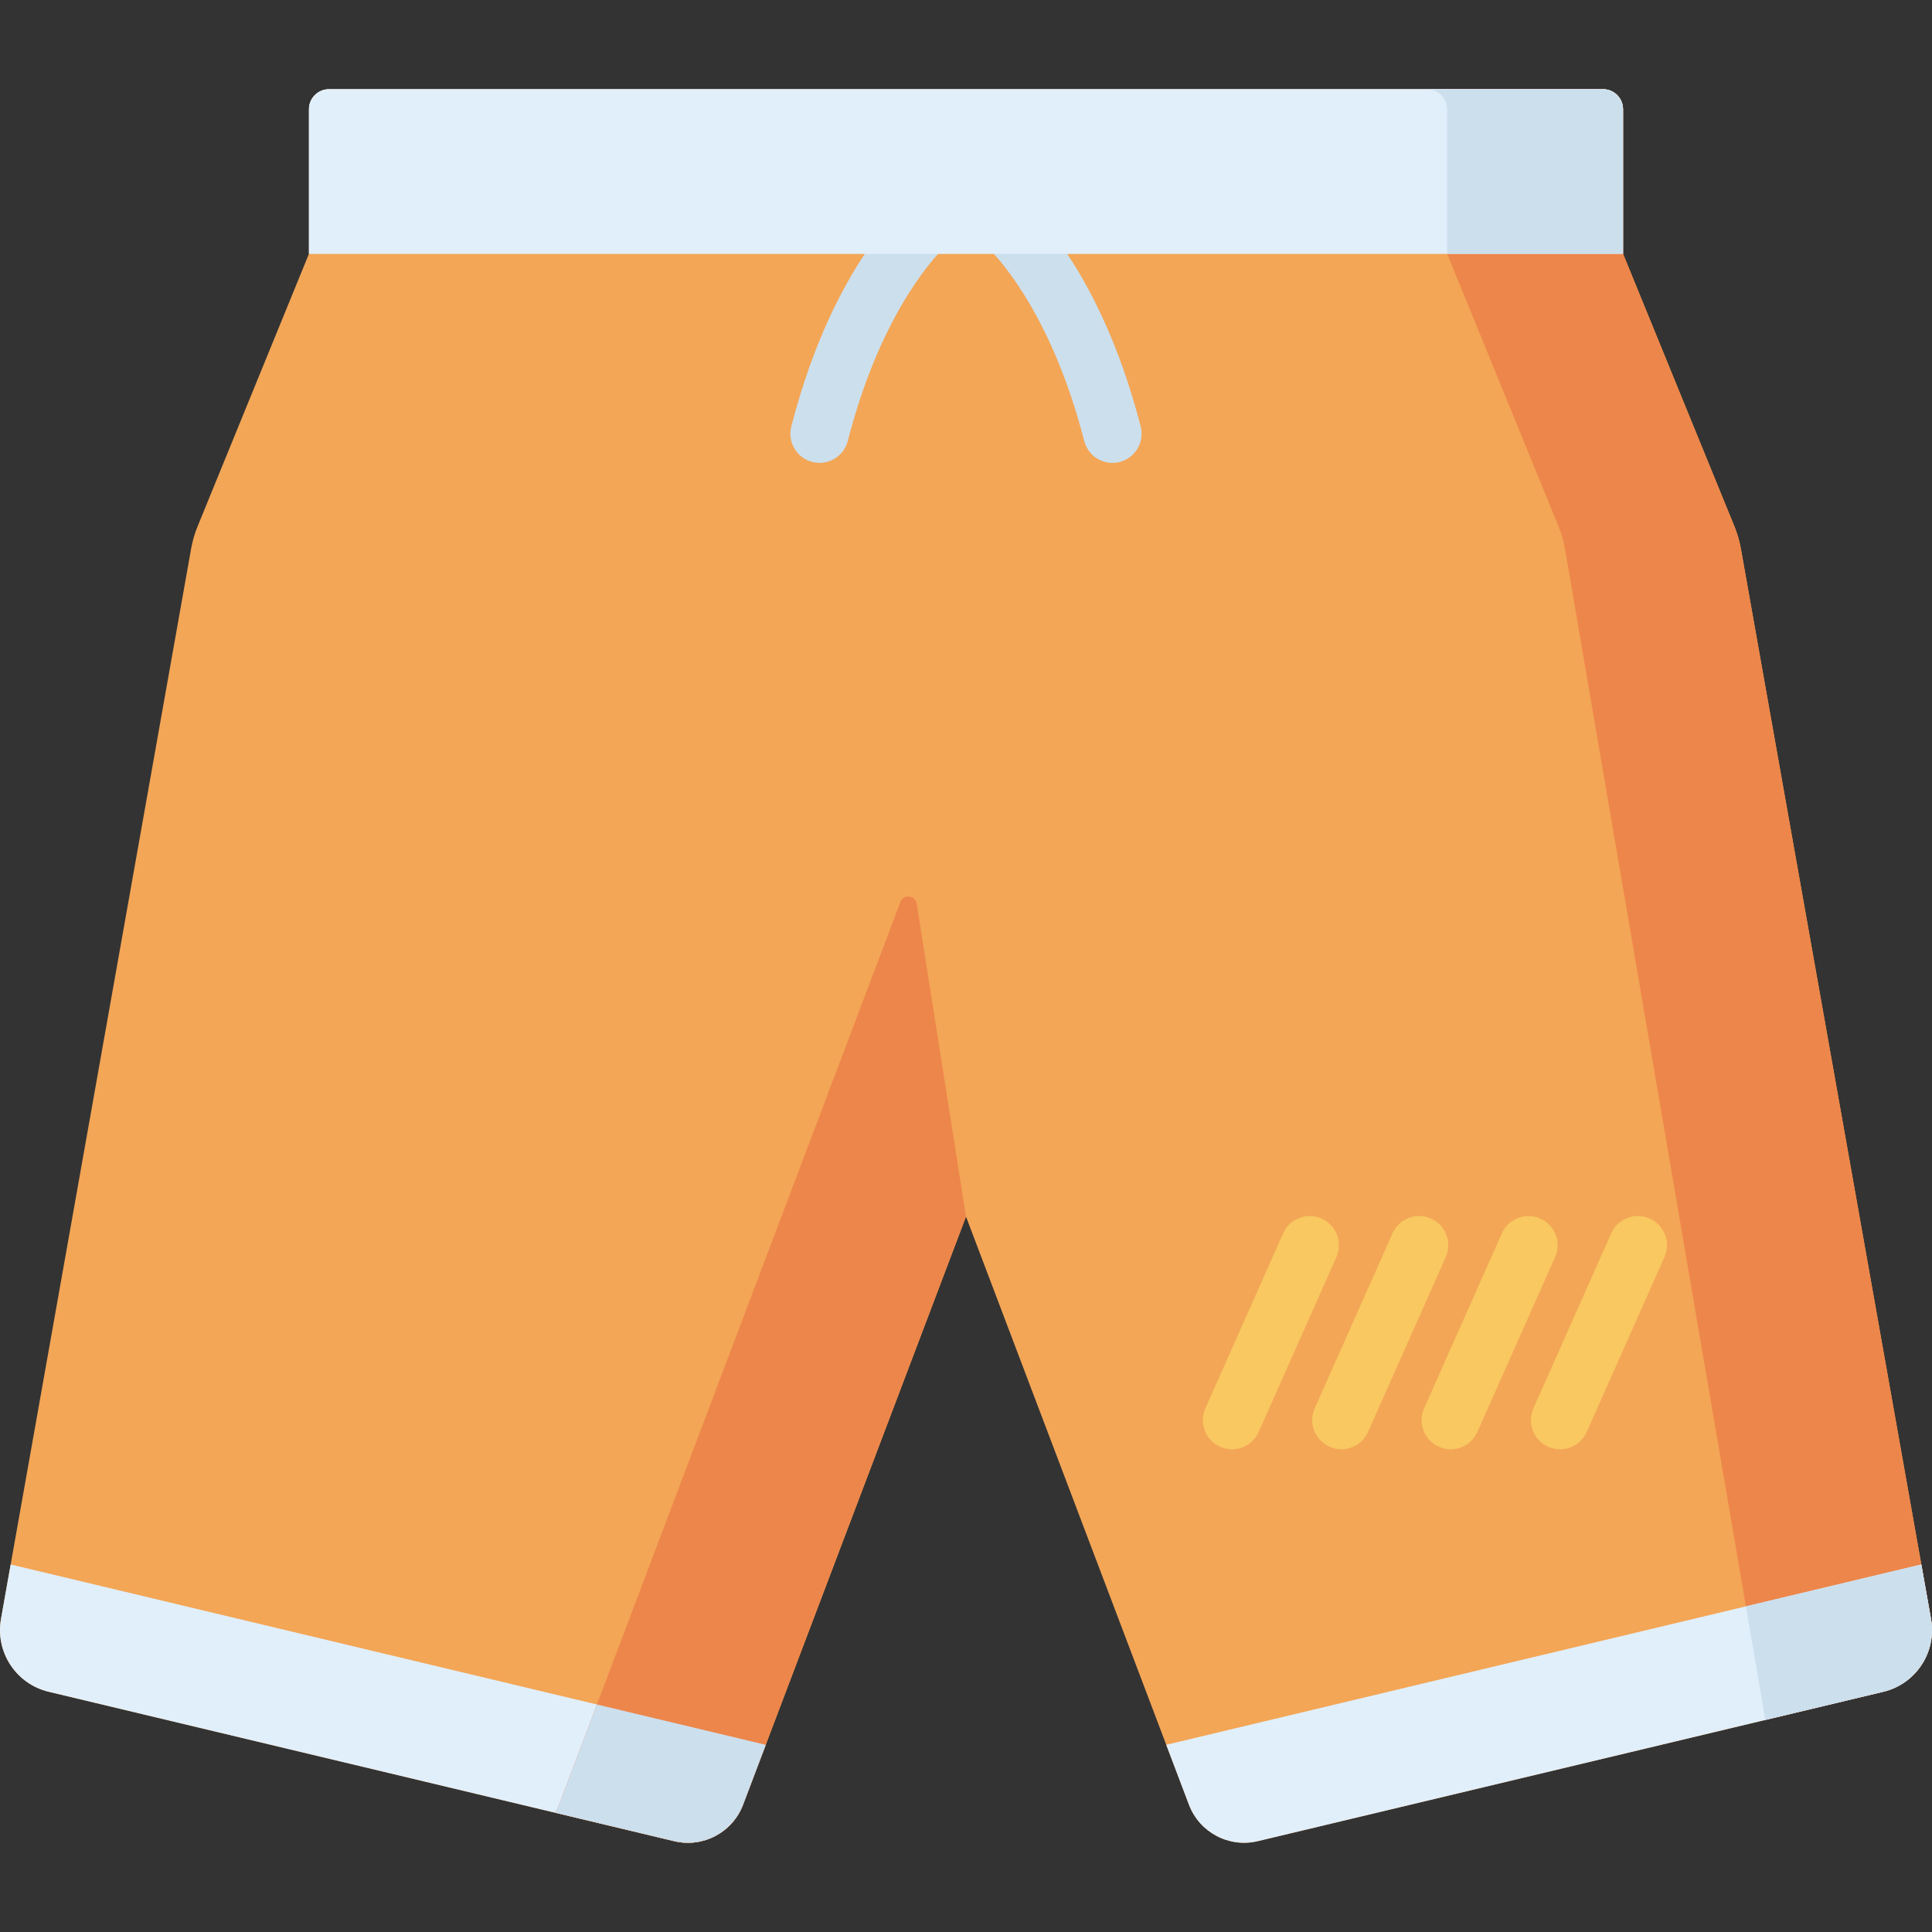 <?xml version="1.0" encoding="iso-8859-1"?>
<!-- Generator: Adobe Illustrator 19.0.0, SVG Export Plug-In . SVG Version: 6.00 Build 0)  -->
<svg version="1.1" id="Capa_1" xmlns="http://www.w3.org/2000/svg" xmlns:xlink="http://www.w3.org/1999/xlink" x="0px" y="0px"
	 viewBox="0 0 512.001 512.001" style="enable-background:new 0 0 512.001 512.001;" xml:space="preserve">
<rect x="0" y="0" width="512.001" height="512.001" fill="#333333" stroke="none"/>
<path style="fill:#F3A656;" d="M511.739,429.051L461.35,145.398c-0.357-2.011-0.927-3.978-1.699-5.869l-29.533-72.29l0,0V28.941
	c0-2.926-2.372-5.298-5.298-5.298H87.181c-2.926,0-5.298,2.372-5.298,5.298V67.24L52.35,139.529
	c-0.772,1.891-1.342,3.858-1.699,5.869L0.261,429.051c-1.556,8.762,3.987,17.219,12.643,19.286l165.773,39.59
	c7.641,1.825,15.449-2.309,18.233-9.655L256,322.417l59.089,155.855c2.785,7.346,10.592,11.48,18.233,9.655l165.773-39.59
	C507.751,446.27,513.295,437.814,511.739,429.051z"/>
<path style="fill:#ED864A;" d="M511.738,429.051L461.35,145.398c-0.357-2.011-0.927-3.978-1.699-5.869l-29.533-72.29V28.941
	c0-2.926-2.372-5.298-5.298-5.298h-46.616c2.926,0,5.298,2.372,5.298,5.298V67.24l29.533,72.29c0.772,1.891,1.342,3.858,1.699,5.869
	l53.103,310.404l31.258-7.465C507.751,446.27,513.295,437.814,511.738,429.051z"/>
<path style="fill:#E1EFFB;" d="M511.739,429.051l-2.567-14.448l-200.103,47.789l6.021,15.88c2.785,7.346,10.592,11.48,18.233,9.655
	l165.773-39.59C507.751,446.27,513.295,437.814,511.739,429.051z"/>
<path style="fill:#CCDFED;" d="M511.738,429.051l-2.567-14.448l-46.484,11.101l5.149,30.098l31.258-7.465
	c2.164-0.517,4.134-1.433,5.846-2.653c0.428-0.305,0.84-0.629,1.235-0.971c1.975-1.708,3.525-3.855,4.528-6.254
	c0.401-0.96,0.714-1.96,0.932-2.988C512.073,433.413,512.128,431.242,511.738,429.051z"/>
<path style="fill:#E1EFFB;" d="M0.261,429.051c-1.556,8.762,3.987,17.219,12.643,19.286l165.773,39.59
	c7.641,1.825,15.449-2.309,18.233-9.655l6.021-15.88L2.828,414.603L0.261,429.051z"/>
<path style="fill:#ED864A;" d="M148.149,478.273c-0.282,0.745-0.629,1.447-1.009,2.123l31.538,7.532
	c7.641,1.825,15.448-2.309,18.233-9.655L256,322.417l-13.064-82.94c-0.359-2.278-3.505-2.602-4.321-0.445L148.149,478.273z"/>
<path style="fill:#CCDFED;" d="M158.194,451.708l-10.045,26.565c-0.282,0.745-0.629,1.447-1.009,2.123l31.538,7.532
	c7.641,1.825,15.449-2.309,18.233-9.655l6.021-15.88L158.194,451.708z"/>
<g>
	<path style="fill:#F9C861;" d="M326.496,384.08c-1.049,0-2.114-0.215-3.134-0.668c-3.899-1.733-5.656-6.299-3.923-10.198
		l20.604-46.358c1.733-3.9,6.301-5.653,10.198-3.923c3.899,1.733,5.656,6.299,3.923,10.198L333.56,379.49
		C332.281,382.369,329.456,384.08,326.496,384.08z"/>
	<path style="fill:#F9C861;" d="M355.475,384.08c-1.049,0-2.114-0.215-3.134-0.668c-3.899-1.733-5.656-6.299-3.923-10.198
		l20.604-46.358c1.733-3.9,6.3-5.653,10.198-3.923c3.899,1.733,5.656,6.299,3.923,10.198l-20.604,46.358
		C361.26,382.369,358.435,384.08,355.475,384.08z"/>
	<path style="fill:#F9C861;" d="M384.455,384.08c-1.049,0-2.114-0.215-3.134-0.668c-3.899-1.733-5.656-6.299-3.923-10.198
		l20.604-46.358c1.733-3.9,6.3-5.653,10.198-3.923c3.899,1.733,5.656,6.299,3.923,10.198l-20.604,46.358
		C390.24,382.369,387.415,384.08,384.455,384.08z"/>
	<path style="fill:#F9C861;" d="M413.434,384.08c-1.049,0-2.114-0.215-3.134-0.668c-3.899-1.733-5.656-6.299-3.923-10.198
		l20.604-46.358c1.733-3.9,6.302-5.653,10.198-3.923c3.899,1.733,5.656,6.299,3.923,10.198l-20.604,46.358
		C419.218,382.369,416.393,384.08,413.434,384.08z"/>
</g>
<path style="fill:#CCDFED;" d="M294.808,122.672c-3.442,0-6.579-2.315-7.477-5.802c-8.244-32.019-21.414-47.26-26.118-51.89H250.78
	c-4.654,4.582-17.854,19.821-26.111,51.89c-1.064,4.133-5.276,6.619-9.409,5.556c-4.132-1.064-6.62-5.277-5.556-9.409
	c11.617-45.118,32.607-61.279,33.494-61.945c1.338-1.003,2.964-1.545,4.636-1.545h16.33c1.672,0,3.299,0.542,4.636,1.545
	c0.887,0.666,21.877,16.826,33.494,61.945c1.064,4.132-1.423,8.345-5.555,9.409C296.094,122.592,295.445,122.672,294.808,122.672z"
	/>
<path id="SVGCleanerId_0" style="fill:#E1EFFB;" d="M430.117,67.24H81.883V28.941c0-2.926,2.372-5.298,5.299-5.298H424.82
	c2.926,0,5.298,2.372,5.298,5.298V67.24H430.117z"/>
<g>
	<path id="SVGCleanerId_0_1_" style="fill:#E1EFFB;" d="M430.117,67.24H81.883V28.941c0-2.926,2.372-5.298,5.299-5.298H424.82
		c2.926,0,5.298,2.372,5.298,5.298V67.24H430.117z"/>
</g>
<path style="fill:#CCDFED;" d="M430.117,67.24V28.941c0-1.829-0.927-3.441-2.336-4.394c-0.564-0.381-1.205-0.656-1.895-0.797
	c-0.345-0.071-0.702-0.108-1.068-0.108h-46.616c2.926,0,5.298,2.372,5.298,5.298v38.3H430.117z"/>
<g>
</g>
<g>
</g>
<g>
</g>
<g>
</g>
<g>
</g>
<g>
</g>
<g>
</g>
<g>
</g>
<g>
</g>
<g>
</g>
<g>
</g>
<g>
</g>
<g>
</g>
<g>
</g>
<g>
</g>
</svg>
